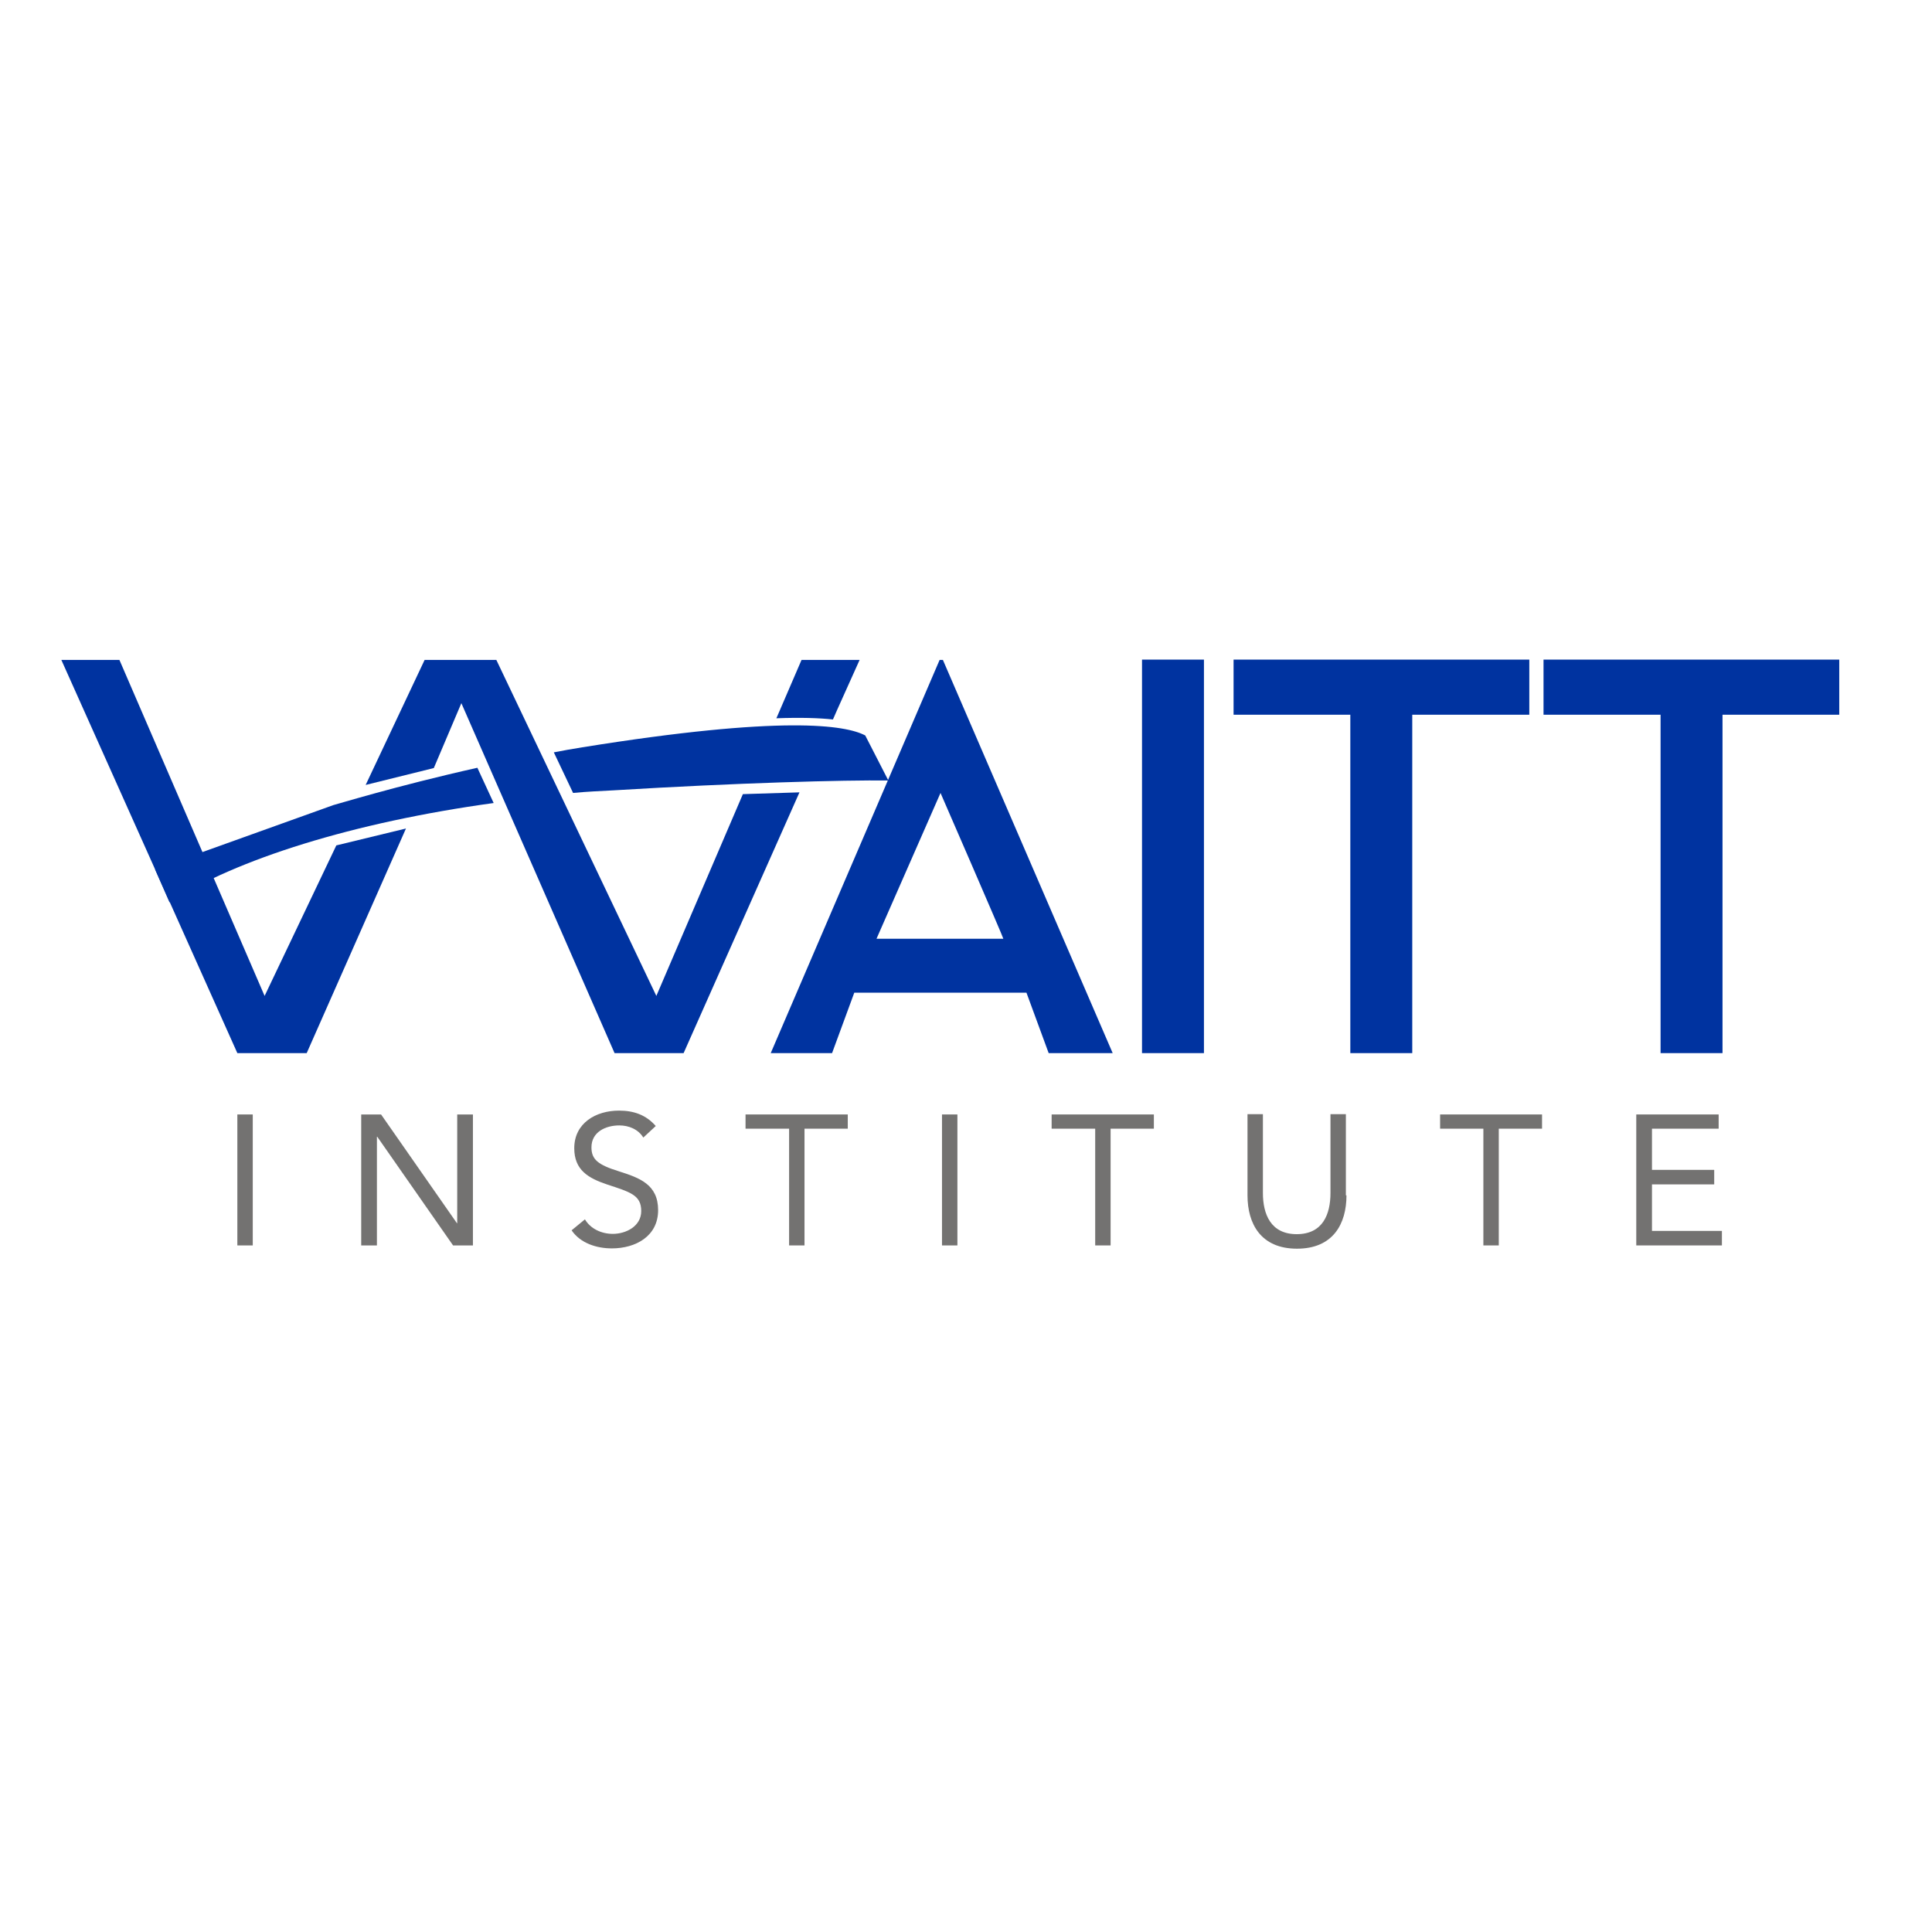 <?xml version="1.0" encoding="utf-8"?>
<!-- Generator: Adobe Illustrator 19.2.1, SVG Export Plug-In . SVG Version: 6.00 Build 0)  -->
<svg version="1.1" id="layer" xmlns="http://www.w3.org/2000/svg" xmlns:xlink="http://www.w3.org/1999/xlink" x="0px" y="0px"
	 viewBox="0 0 652 652" style="enable-background:new 0 0 652 652;" xml:space="preserve">
<style type="text/css">
	.st0{fill:#737271;}
	.st1{fill:#0033A0;}
	.st2{fill:#2CA6E0;}
</style>
<g>
	<g>
		<rect x="80.1" y="376.1" class="st0" width="5.2" height="44.2"/>
		<polygon class="st0" points="121.9,376.1 128.6,376.1 154.2,412.8 154.3,412.8 154.3,376.1 159.6,376.1 159.6,420.3 152.9,420.3 
			127.3,383.6 127.2,383.6 127.2,420.3 121.9,420.3 		"/>
		<g>
			<path class="st0" d="M217.1,383.9c-1.7-2.8-4.9-4.1-8.1-4.1c-4.6,0-9.4,2.2-9.4,7.4c0,4.1,2.2,5.9,9.3,8.1
				c6.9,2.2,13.2,4.4,13.2,13.1c0,8.8-7.6,12.9-15.6,12.9c-5.1,0-10.6-1.7-13.6-6.1l4.5-3.7c1.9,3.2,5.6,4.9,9.4,4.9
				c4.5,0,9.6-2.6,9.6-7.7c0-5.4-3.7-6.4-11.6-9c-6.2-2.1-11-4.8-11-12.2c0-8.5,7.3-12.7,15.1-12.7c4.9,0,9.1,1.4,12.4,5.2
				L217.1,383.9z"/>
			<polygon class="st0" points="286.1,380.9 271.5,380.9 271.5,420.3 266.3,420.3 266.3,380.9 251.6,380.9 251.6,376.1 286.1,376.1 
							"/>
			<rect x="317.9" y="376.1" class="st0" width="5.2" height="44.2"/>
			<polygon class="st0" points="389.4,380.9 374.8,380.9 374.8,420.3 369.6,420.3 369.6,380.9 354.9,380.9 354.9,376.1 389.4,376.1 
							"/>
			<path class="st0" d="M454.4,403.4c0,9.6-4.5,18-16.7,18c-12.2,0-16.7-8.4-16.7-18v-27.4h5.2v26.6c0,7.1,2.6,13.9,11.4,13.9
				c8.8,0,11.4-6.7,11.4-13.9v-26.6h5.2V403.4z"/>
			<polygon class="st0" points="520.4,380.9 505.8,380.9 505.8,420.3 500.6,420.3 500.6,380.9 486,380.9 486,376.1 520.4,376.1 			
				"/>
			<polygon class="st0" points="552.2,376.1 580,376.1 580,380.9 557.5,380.9 557.5,394.8 578.5,394.8 578.5,399.7 557.5,399.7 
				557.5,415.4 581.1,415.4 581.1,420.3 552.2,420.3 			"/>
			<path class="st1" d="M318.2,222.7h-1.1l-57,132.7h20.7l7.5-20.4h58.1l7.5,20.4h21.6L318.2,222.7z M295.8,316.8l21.6-49.2
				c0,0,21.4,49.2,21.2,49.2H295.8z"/>
			<rect x="385.4" y="222.6" class="st1" width="20.9" height="132.8"/>
			<polygon class="st1" points="455.7,241.2 416.3,241.2 416.3,222.6 516.1,222.6 516.1,241.2 476.6,241.2 476.6,355.4 455.7,355.4 
							"/>
			<polygon class="st1" points="560.4,241.2 520.9,241.2 520.9,222.6 620.7,222.6 620.7,241.2 581.3,241.2 581.3,355.4 560.4,355.4 
							"/>
			<path class="st2" d="M57.1,297.6c0,0,0.1-0.1,0.1-0.1l-5-11.1C53.6,289.4,51.9,285.4,57.1,297.6"/>
			<path class="st1" d="M299.8,263.4c-14.8-0.2-51.3,0.8-92.4,3.3c-5.3,0.3-8.8,0.4-14,0.9l-6.5-13.7c3.7-0.7,5.8-1.1,9.6-1.7
				c67.7-10.9,88.9-7.5,95.5-4L299.8,263.4z M161.1,259.1c-27.7,6.2-48.3,12.6-48.6,12.6l-60.2,21.6c1.3,3-0.5-1.1,4.9,11.2
				c22.4-14.5,62.1-27,109.4-33.5L161.1,259.1z"/>
			<polygon class="st1" points="250.7,268 221.5,336.1 167.5,222.7 143.3,222.7 123.4,264.9 146.4,259.2 155.7,237.3 207.4,355.4 
				230.7,355.4 269.8,267.4 			"/>
			<polygon class="st1" points="113.5,285.3 89.3,336.1 40.3,222.7 20.7,222.7 80.1,355.4 103.5,355.4 137,279.6 			"/>
			<path class="st1" d="M290.1,222.7h-19.6l-8.1,18.8l-0.4,0.9c8.2-0.3,14.4-0.1,19.1,0.4l1.4-3.2L290.1,222.7z"/>
		</g>
	</g>
</g>
</svg>

